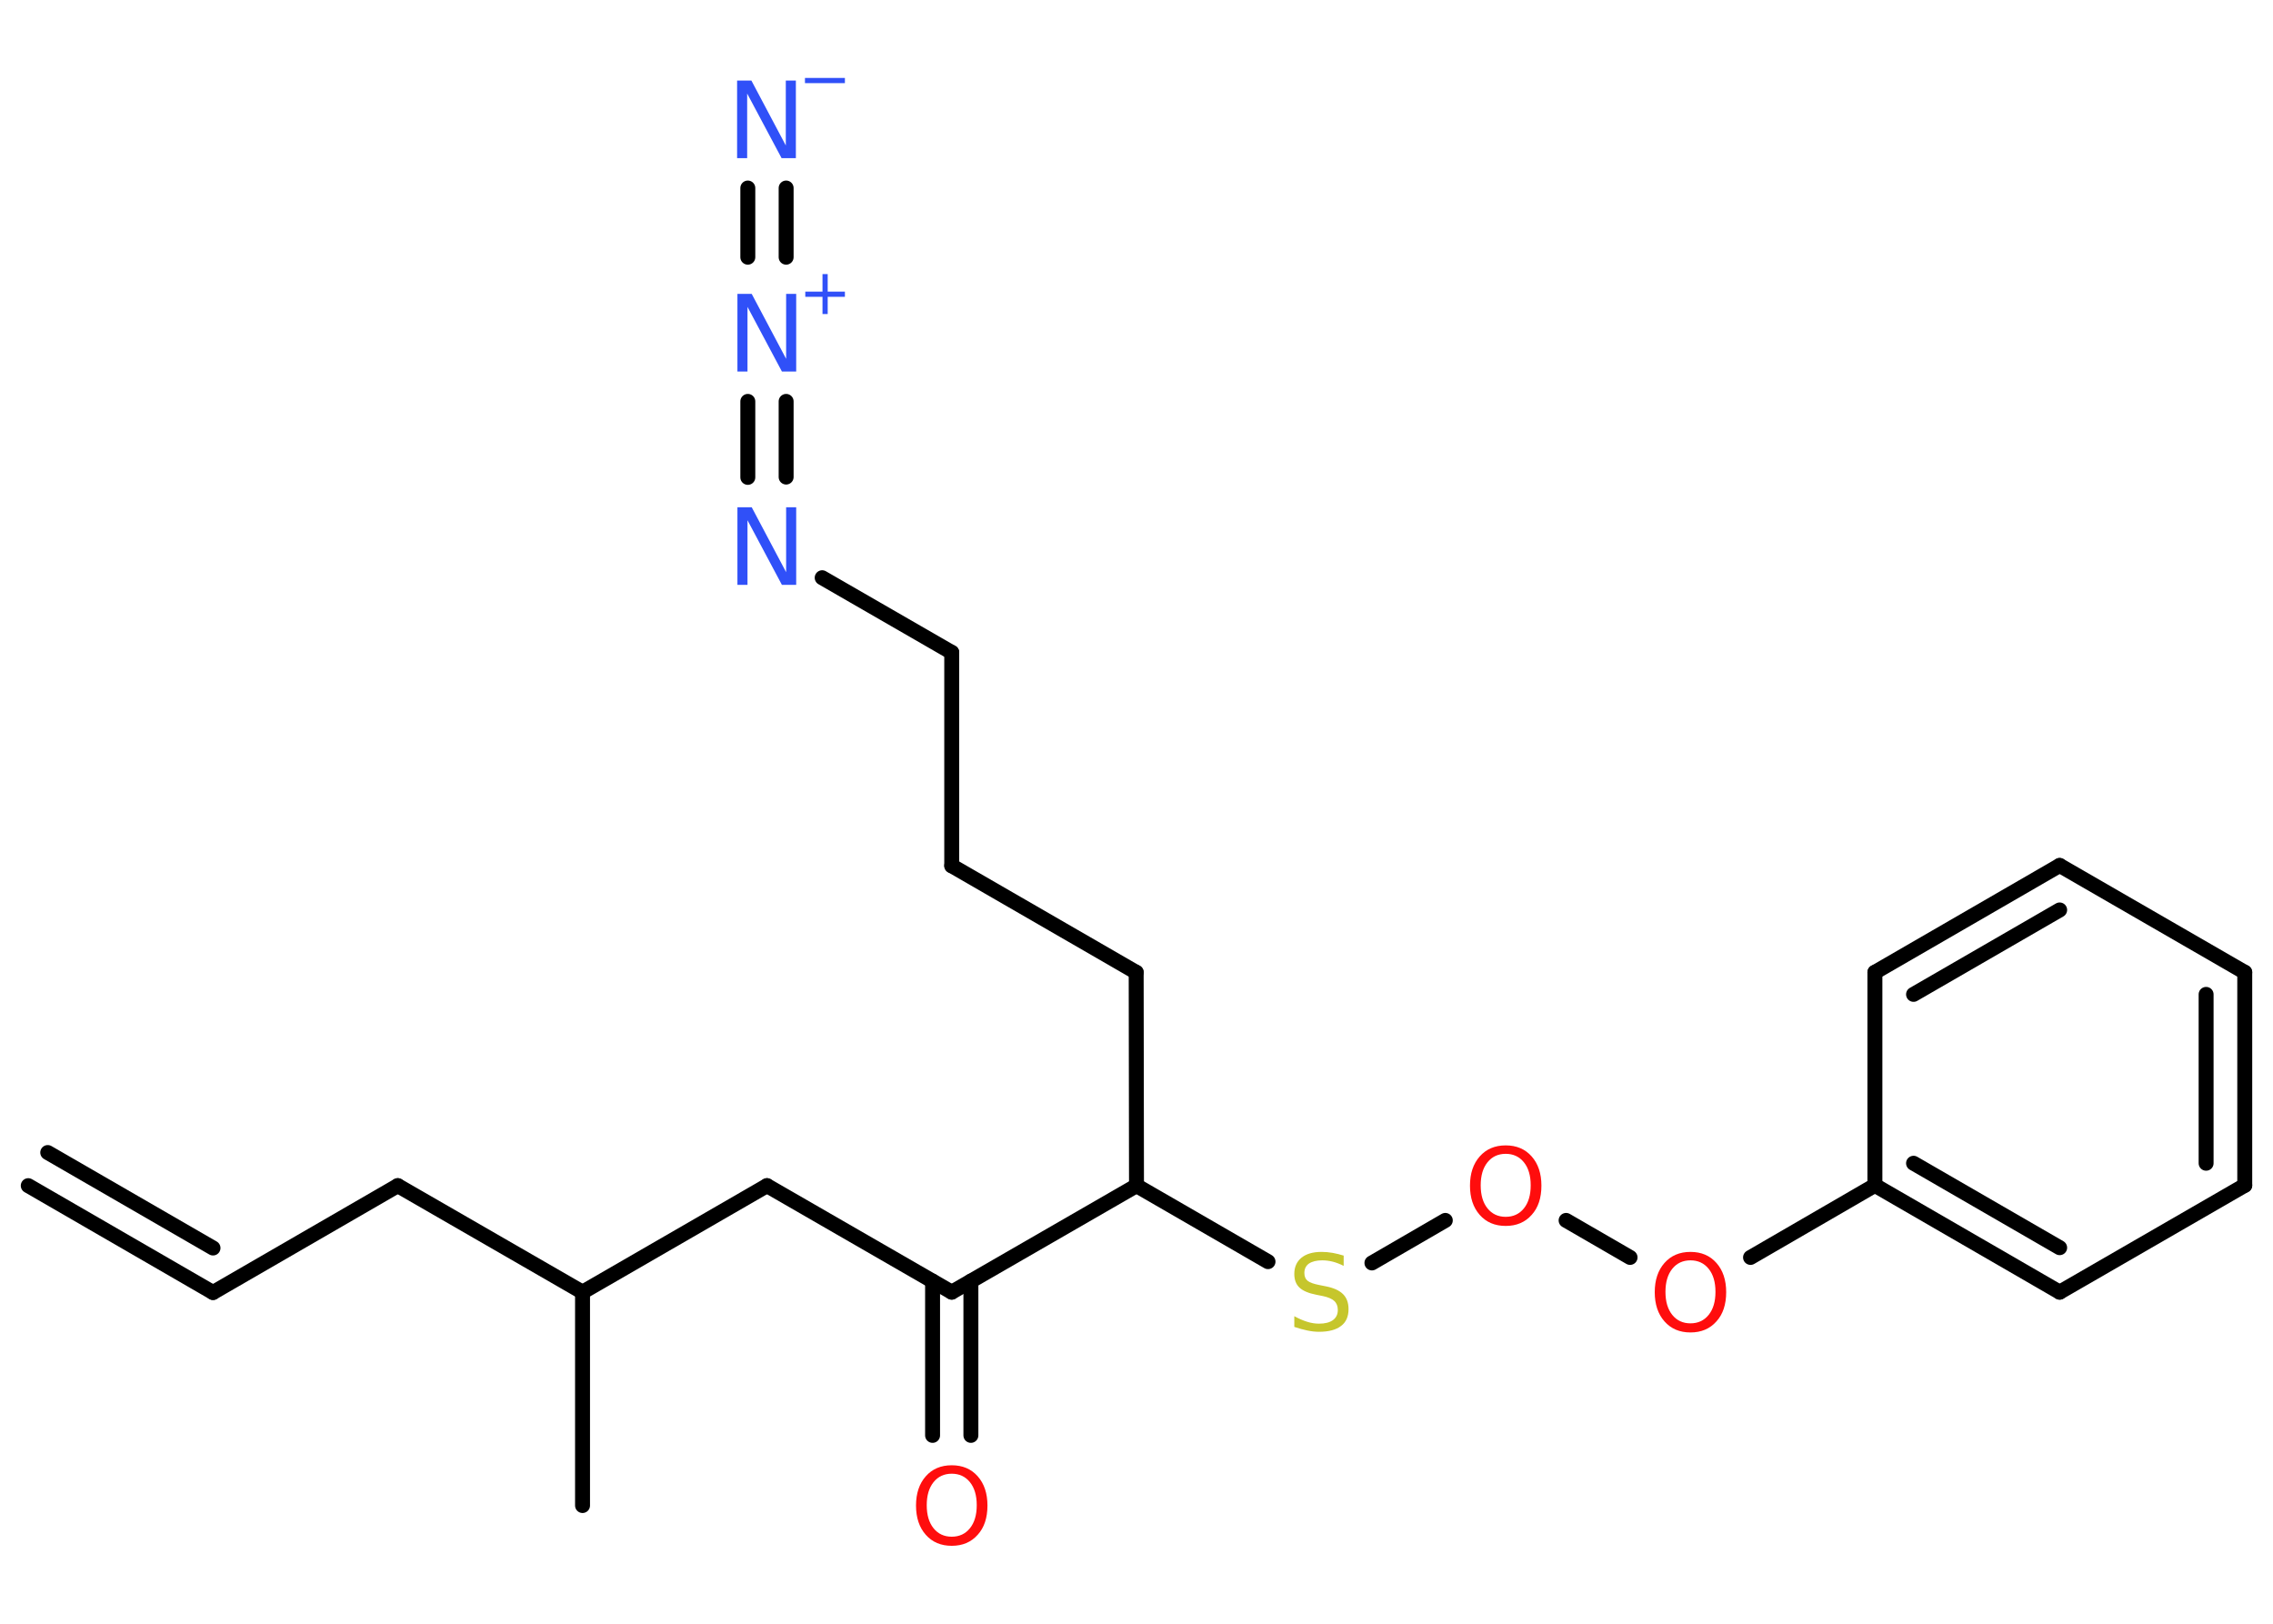 <?xml version='1.0' encoding='UTF-8'?>
<!DOCTYPE svg PUBLIC "-//W3C//DTD SVG 1.1//EN" "http://www.w3.org/Graphics/SVG/1.1/DTD/svg11.dtd">
<svg version='1.2' xmlns='http://www.w3.org/2000/svg' xmlns:xlink='http://www.w3.org/1999/xlink' width='70.0mm' height='50.0mm' viewBox='0 0 70.0 50.0'>
  <desc>Generated by the Chemistry Development Kit (http://github.com/cdk)</desc>
  <g stroke-linecap='round' stroke-linejoin='round' stroke='#000000' stroke-width='.46' fill='#3050F8'>
    <rect x='.0' y='.0' width='70.0' height='50.0' fill='#FFFFFF' stroke='none'/>
    <g id='mol1' class='mol'>
      <g id='mol1bnd1' class='bond'>
        <line x1='6.56' y1='39.8' x2='.87' y2='36.51'/>
        <line x1='6.56' y1='38.43' x2='1.47' y2='35.49'/>
      </g>
      <line id='mol1bnd2' class='bond' x1='6.56' y1='39.8' x2='12.25' y2='36.51'/>
      <line id='mol1bnd3' class='bond' x1='12.25' y1='36.51' x2='17.94' y2='39.79'/>
      <line id='mol1bnd4' class='bond' x1='17.94' y1='39.79' x2='17.94' y2='46.36'/>
      <line id='mol1bnd5' class='bond' x1='17.94' y1='39.79' x2='23.62' y2='36.51'/>
      <line id='mol1bnd6' class='bond' x1='23.62' y1='36.51' x2='29.31' y2='39.79'/>
      <g id='mol1bnd7' class='bond'>
        <line x1='29.9' y1='39.45' x2='29.9' y2='44.2'/>
        <line x1='28.72' y1='39.45' x2='28.72' y2='44.2'/>
      </g>
      <line id='mol1bnd8' class='bond' x1='29.31' y1='39.79' x2='35.0' y2='36.51'/>
      <line id='mol1bnd9' class='bond' x1='35.0' y1='36.51' x2='34.99' y2='29.94'/>
      <line id='mol1bnd10' class='bond' x1='34.99' y1='29.94' x2='29.31' y2='26.66'/>
      <line id='mol1bnd11' class='bond' x1='29.31' y1='26.66' x2='29.31' y2='20.09'/>
      <line id='mol1bnd12' class='bond' x1='29.31' y1='20.09' x2='25.32' y2='17.79'/>
      <g id='mol1bnd13' class='bond'>
        <line x1='23.03' y1='14.7' x2='23.03' y2='12.36'/>
        <line x1='24.21' y1='14.69' x2='24.21' y2='12.36'/>
      </g>
      <g id='mol1bnd14' class='bond'>
        <line x1='23.03' y1='7.92' x2='23.03' y2='5.79'/>
        <line x1='24.21' y1='7.92' x2='24.21' y2='5.79'/>
      </g>
      <line id='mol1bnd15' class='bond' x1='35.0' y1='36.51' x2='39.05' y2='38.85'/>
      <line id='mol1bnd16' class='bond' x1='42.25' y1='38.89' x2='44.51' y2='37.58'/>
      <line id='mol1bnd17' class='bond' x1='48.23' y1='37.58' x2='50.2' y2='38.72'/>
      <line id='mol1bnd18' class='bond' x1='53.91' y1='38.72' x2='57.74' y2='36.5'/>
      <g id='mol1bnd19' class='bond'>
        <line x1='57.74' y1='36.5' x2='63.43' y2='39.79'/>
        <line x1='58.93' y1='35.82' x2='63.43' y2='38.42'/>
      </g>
      <line id='mol1bnd20' class='bond' x1='63.43' y1='39.79' x2='69.13' y2='36.5'/>
      <g id='mol1bnd21' class='bond'>
        <line x1='69.13' y1='36.5' x2='69.13' y2='29.94'/>
        <line x1='67.94' y1='35.82' x2='67.94' y2='30.62'/>
      </g>
      <line id='mol1bnd22' class='bond' x1='69.13' y1='29.94' x2='63.43' y2='26.65'/>
      <g id='mol1bnd23' class='bond'>
        <line x1='63.43' y1='26.65' x2='57.74' y2='29.94'/>
        <line x1='63.43' y1='28.02' x2='58.93' y2='30.62'/>
      </g>
      <line id='mol1bnd24' class='bond' x1='57.74' y1='36.5' x2='57.74' y2='29.94'/>
      <path id='mol1atm8' class='atom' d='M29.31 45.38q-.35 .0 -.56 .26q-.21 .26 -.21 .71q.0 .45 .21 .71q.21 .26 .56 .26q.35 .0 .56 -.26q.21 -.26 .21 -.71q.0 -.45 -.21 -.71q-.21 -.26 -.56 -.26zM29.31 45.12q.5 .0 .8 .34q.3 .34 .3 .9q.0 .57 -.3 .9q-.3 .34 -.8 .34q-.5 .0 -.8 -.34q-.3 -.34 -.3 -.9q.0 -.56 .3 -.9q.3 -.34 .8 -.34z' stroke='none' fill='#FF0D0D'/>
      <path id='mol1atm13' class='atom' d='M22.72 15.62h.43l1.06 2.0v-2.0h.31v2.39h-.44l-1.06 -1.99v1.99h-.31v-2.39z' stroke='none'/>
      <g id='mol1atm14' class='atom'>
        <path d='M22.72 9.05h.43l1.06 2.0v-2.0h.31v2.39h-.44l-1.06 -1.99v1.99h-.31v-2.39z' stroke='none'/>
        <path d='M25.49 8.44v.54h.53v.16h-.53v.53h-.16v-.53h-.53v-.16h.53v-.54h.16z' stroke='none'/>
      </g>
      <g id='mol1atm15' class='atom'>
        <path d='M22.71 2.48h.43l1.06 2.0v-2.0h.31v2.39h-.44l-1.06 -1.99v1.99h-.31v-2.39z' stroke='none'/>
        <path d='M24.79 2.4h1.23v.16h-1.23v-.16z' stroke='none'/>
      </g>
      <path id='mol1atm16' class='atom' d='M41.38 38.67v.31q-.18 -.09 -.34 -.13q-.16 -.04 -.32 -.04q-.26 .0 -.41 .1q-.14 .1 -.14 .29q.0 .16 .1 .24q.1 .08 .36 .13l.2 .04q.36 .07 .53 .24q.17 .17 .17 .46q.0 .35 -.23 .52q-.23 .18 -.68 .18q-.17 .0 -.36 -.04q-.19 -.04 -.4 -.11v-.33q.2 .11 .39 .17q.19 .06 .37 .06q.28 .0 .43 -.11q.15 -.11 .15 -.31q.0 -.18 -.11 -.28q-.11 -.1 -.35 -.15l-.2 -.04q-.36 -.07 -.52 -.22q-.16 -.15 -.16 -.42q.0 -.32 .22 -.5q.22 -.18 .62 -.18q.17 .0 .34 .03q.17 .03 .36 .09z' stroke='none' fill='#C6C62C'/>
      <path id='mol1atm17' class='atom' d='M46.37 35.53q-.35 .0 -.56 .26q-.21 .26 -.21 .71q.0 .45 .21 .71q.21 .26 .56 .26q.35 .0 .56 -.26q.21 -.26 .21 -.71q.0 -.45 -.21 -.71q-.21 -.26 -.56 -.26zM46.37 35.27q.5 .0 .8 .34q.3 .34 .3 .9q.0 .57 -.3 .9q-.3 .34 -.8 .34q-.5 .0 -.8 -.34q-.3 -.34 -.3 -.9q.0 -.56 .3 -.9q.3 -.34 .8 -.34z' stroke='none' fill='#FF0D0D'/>
      <path id='mol1atm18' class='atom' d='M52.06 38.81q-.35 .0 -.56 .26q-.21 .26 -.21 .71q.0 .45 .21 .71q.21 .26 .56 .26q.35 .0 .56 -.26q.21 -.26 .21 -.71q.0 -.45 -.21 -.71q-.21 -.26 -.56 -.26zM52.06 38.55q.5 .0 .8 .34q.3 .34 .3 .9q.0 .57 -.3 .9q-.3 .34 -.8 .34q-.5 .0 -.8 -.34q-.3 -.34 -.3 -.9q.0 -.56 .3 -.9q.3 -.34 .8 -.34z' stroke='none' fill='#FF0D0D'/>
    </g>
  </g>
</svg>
